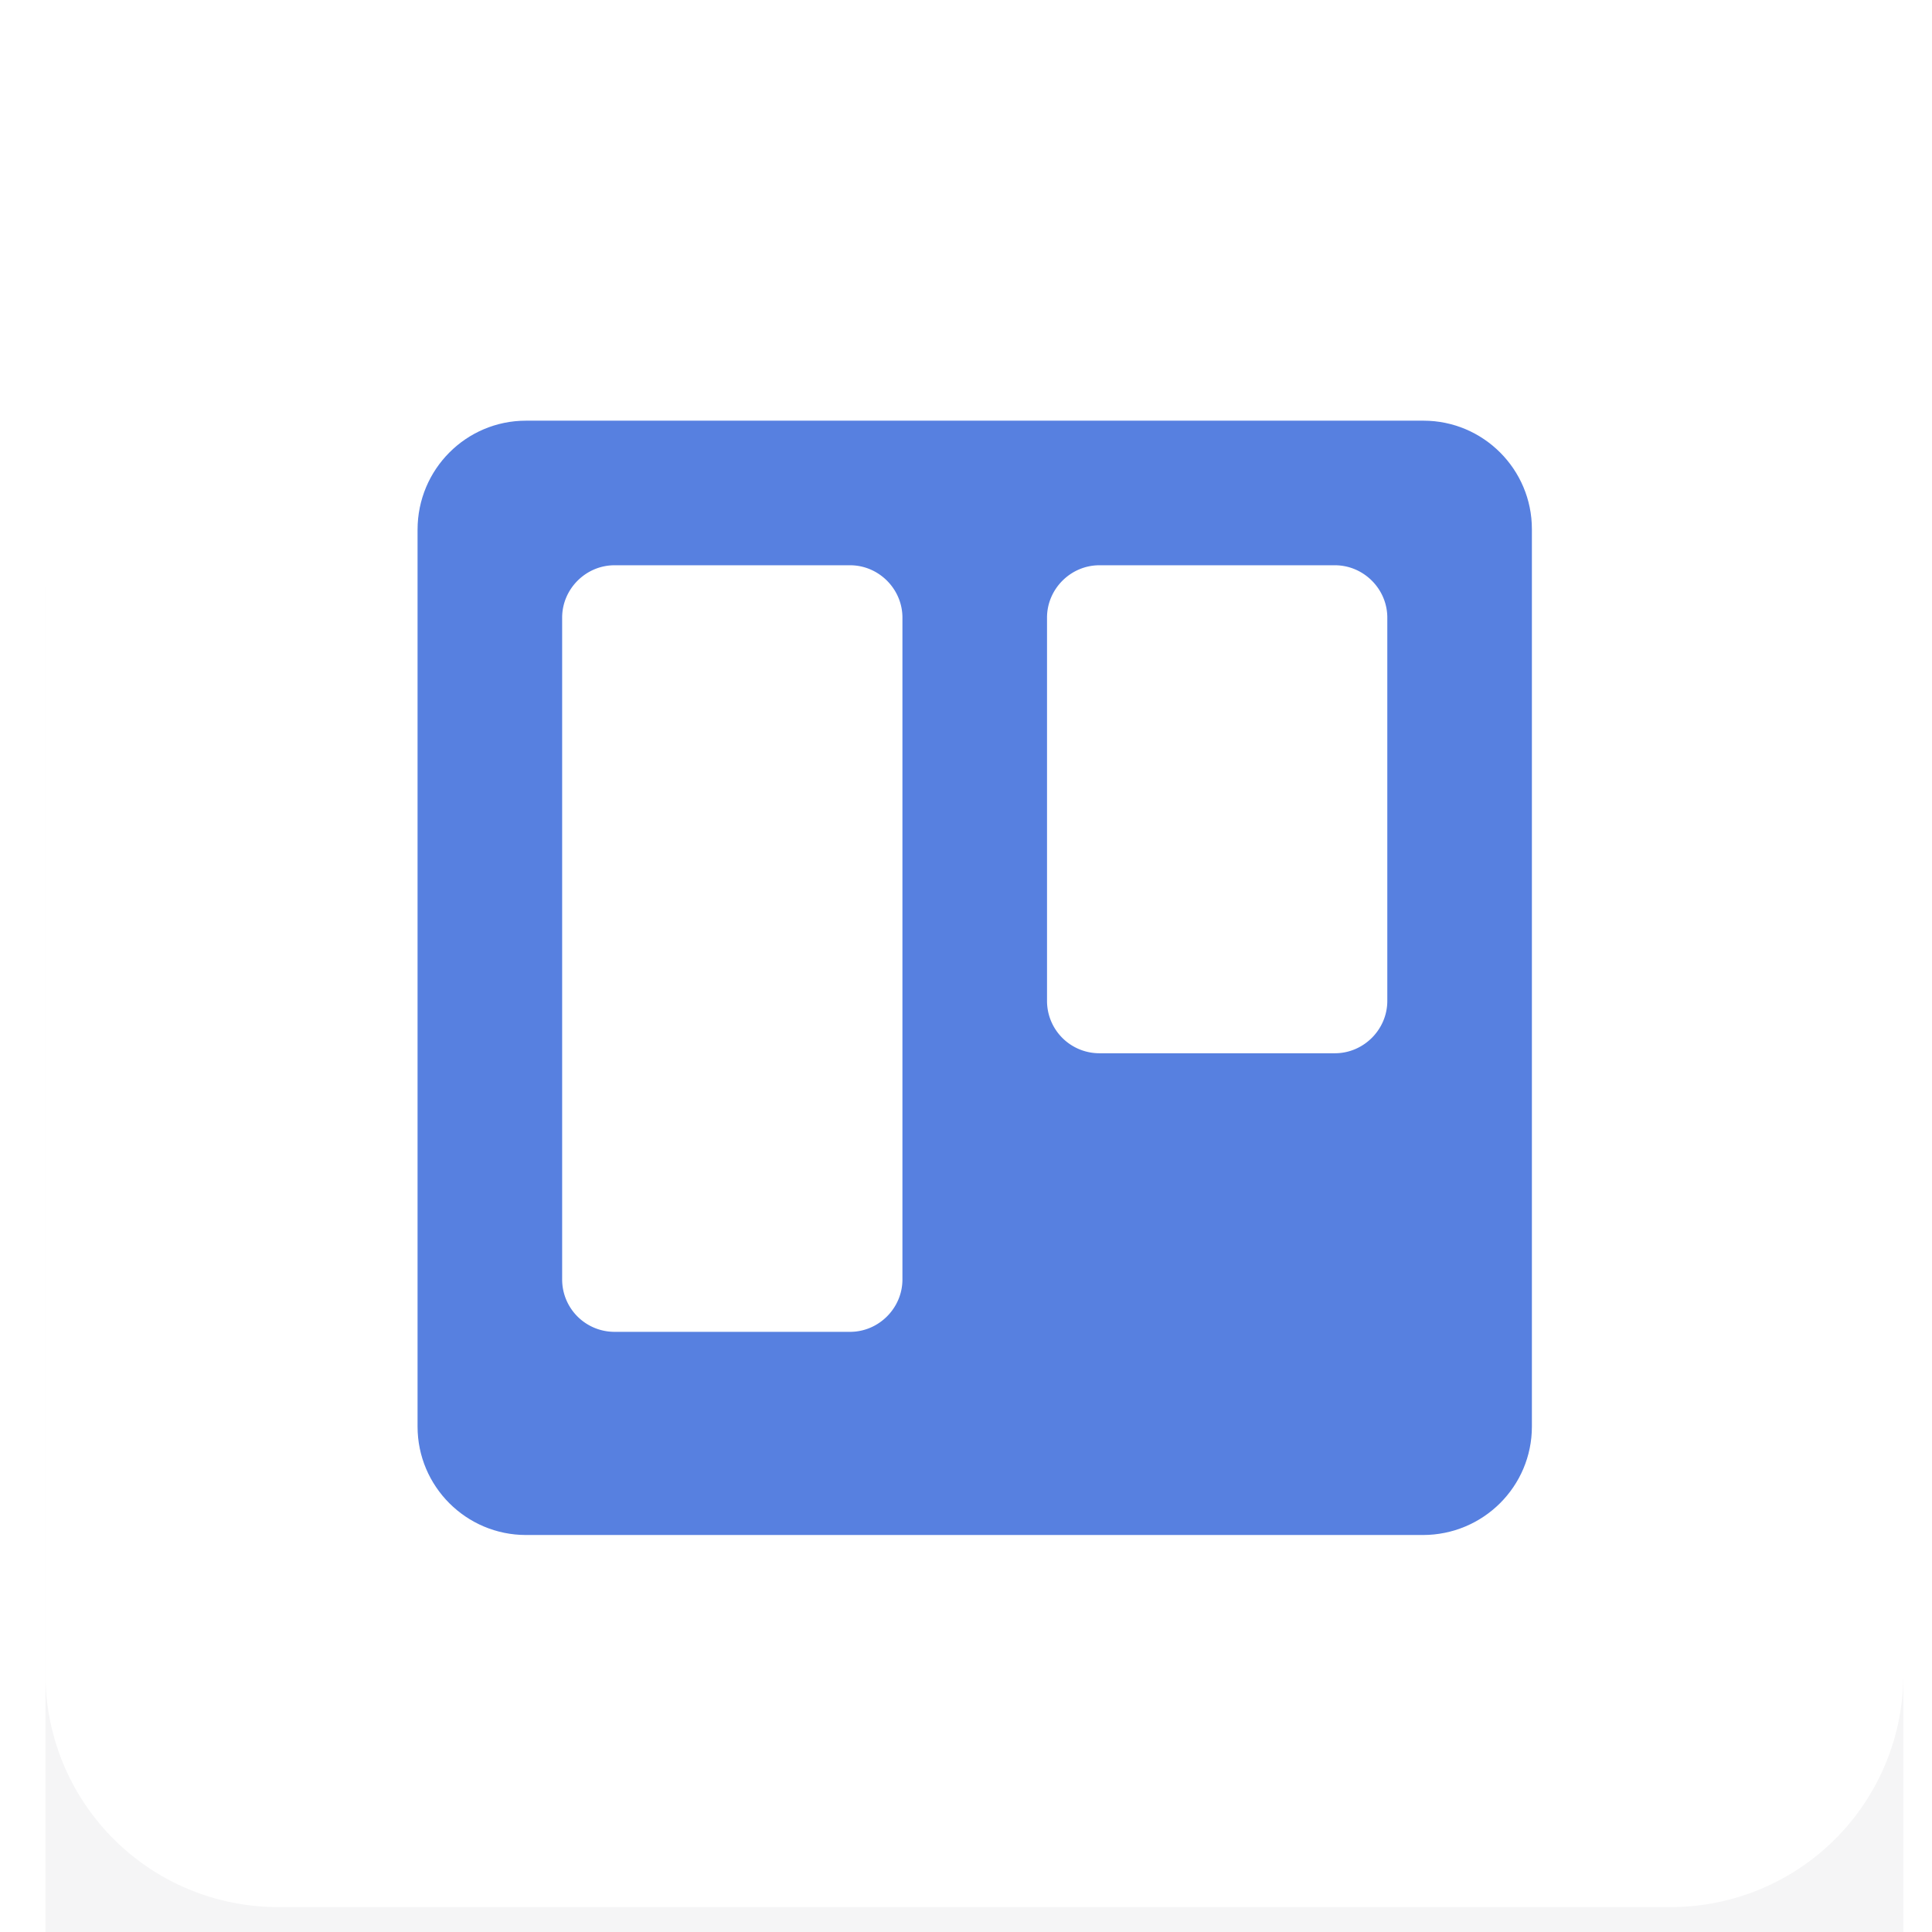 <svg xmlns="http://www.w3.org/2000/svg" xmlns:xlink="http://www.w3.org/1999/xlink" width="31" height="31" viewBox="0 0 31 31"><defs><path id="dwiha" d="M71.73 505.51a3.73 3.73 0 0 1 3.73-3.72h22.36a3.73 3.73 0 0 1 3.72 3.72v22.36a3.73 3.73 0 0 1-3.72 3.73H75.46a3.73 3.73 0 0 1-3.73-3.73z"/><path id="dwihd" d="M77.7 509.5c0-.97.78-1.75 1.74-1.75h14.4c.96 0 1.74.78 1.74 1.74v14.4c0 .96-.78 1.74-1.75 1.74H79.44c-.96 0-1.74-.78-1.74-1.74z"/><path id="dwihe" d="M87.8 510.91c0-.46.38-.84.84-.84h3.78c.46 0 .84.38.84.84v6.15c0 .46-.38.84-.84.84h-3.78a.84.84 0 0 1-.84-.84z"/><path id="dwihf" d="M80.02 510.91c0-.46.38-.84.84-.84h3.78c.46 0 .84.38.84.84v10.62c0 .46-.38.84-.84.84h-3.78a.84.84 0 0 1-.84-.84z"/><mask id="dwihc" width="2" height="2" x="-1" y="-1"><path fill="#fff" d="M71 501h31v31H71z"/><use xlink:href="#dwiha"/></mask><filter id="dwihb" width="71" height="76" x="51" y="491" filterUnits="userSpaceOnUse"><feOffset dy="5" in="SourceGraphic" result="FeOffset1118Out"/><feGaussianBlur in="FeOffset1118Out" result="FeGaussianBlur1119Out" stdDeviation="4 4"/></filter></defs><g><g transform="translate(-71 -501)"><g><g><g filter="url(#dwihb)"><use fill="none" stroke-opacity=".05" stroke-width="0" mask="url(&quot;#dwihc&quot;)" xlink:href="#dwiha"/><use fill="#2d3a42" fill-opacity=".05" xlink:href="#dwiha"/></g><use fill="#fff" xlink:href="#dwiha"/></g></g><g><g><g><use fill="#5780e0" xlink:href="#dwihd"/></g></g><g><g><use fill="#fff" xlink:href="#dwihe"/></g></g><g><g><use fill="#fff" xlink:href="#dwihf"/></g></g></g></g></g></svg>